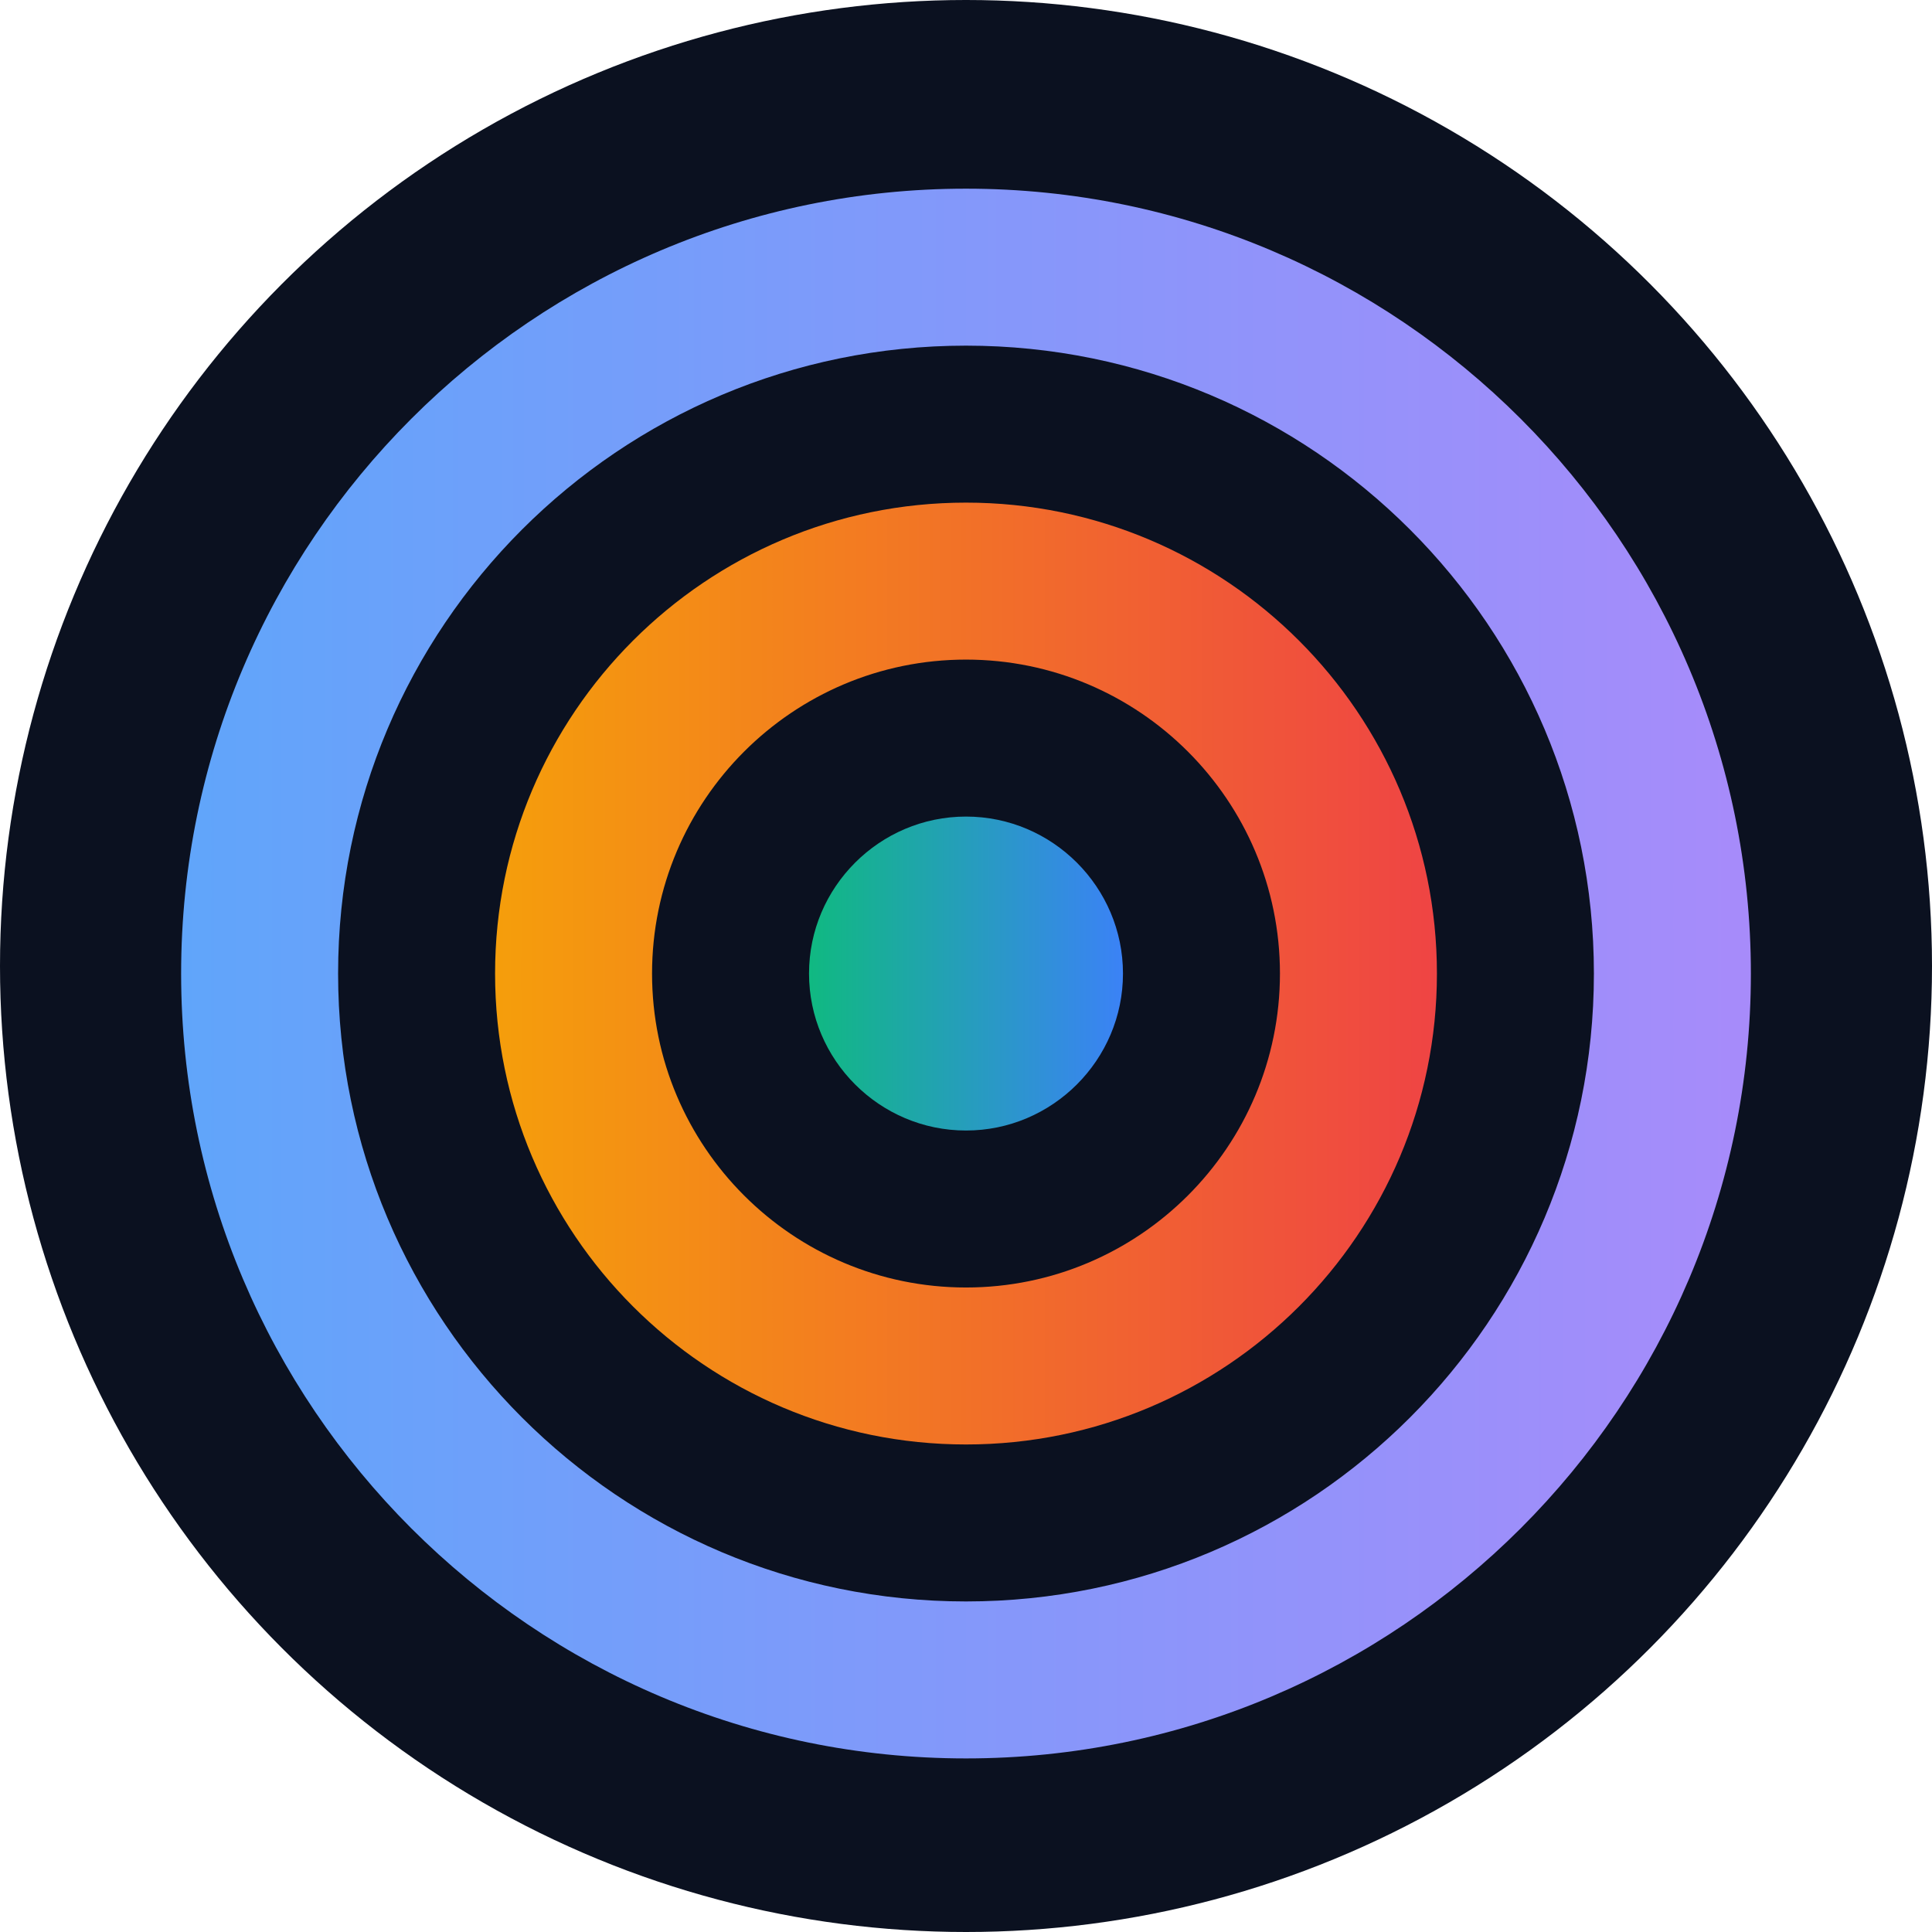 <?xml version="1.0" encoding="UTF-8"?>
<svg width="512" height="512" viewBox="0 0 512 512" fill="none" xmlns="http://www.w3.org/2000/svg">
  <circle cx="256" cy="256" r="256" fill="#0B1120"/>
  <path d="M256 50C141.3 50 48 143.3 48 258s93.3 208 208 208 208-93.3 208-208S370.7 50 256 50zm0 374.4c-91.9 0-166.4-74.5-166.4-166.4S164.1 91.6 256 91.6 422.4 166.1 422.4 258 347.9 424.4 256 424.4z" fill="url(#paint0_linear)"/>
  <path d="M256 133.2c-68.9 0-124.8 55.9-124.8 124.8S187.1 382.8 256 382.8 380.8 326.9 380.8 258 324.9 133.2 256 133.2zm0 208c-45.9 0-83.2-37.3-83.2-83.2s37.3-83.2 83.2-83.2 83.2 37.3 83.2 83.2-37.3 83.2-83.2 83.2z" fill="url(#paint1_linear)"/>
  <path d="M256 216.4c-22.9 0-41.6 18.7-41.6 41.6s18.7 41.6 41.6 41.6 41.6-18.7 41.6-41.6-18.7-41.6-41.6-41.6z" fill="url(#paint2_linear)"/>
  <defs>
    <linearGradient id="paint0_linear" x1="48" y1="258" x2="464" y2="258" gradientUnits="userSpaceOnUse">
      <stop offset="0" stop-color="#60A5FA"/>
      <stop offset="1" stop-color="#A78BFA"/>
    </linearGradient>
    <linearGradient id="paint1_linear" x1="131.2" y1="258" x2="380.8" y2="258" gradientUnits="userSpaceOnUse">
      <stop offset="0" stop-color="#F59E0B"/>
      <stop offset="1" stop-color="#EF4444"/>
    </linearGradient>
    <linearGradient id="paint2_linear" x1="214.4" y1="258" x2="297.6" y2="258" gradientUnits="userSpaceOnUse">
      <stop offset="0" stop-color="#10B981"/>
      <stop offset="1" stop-color="#3B82F6"/>
    </linearGradient>
  </defs>
</svg>
